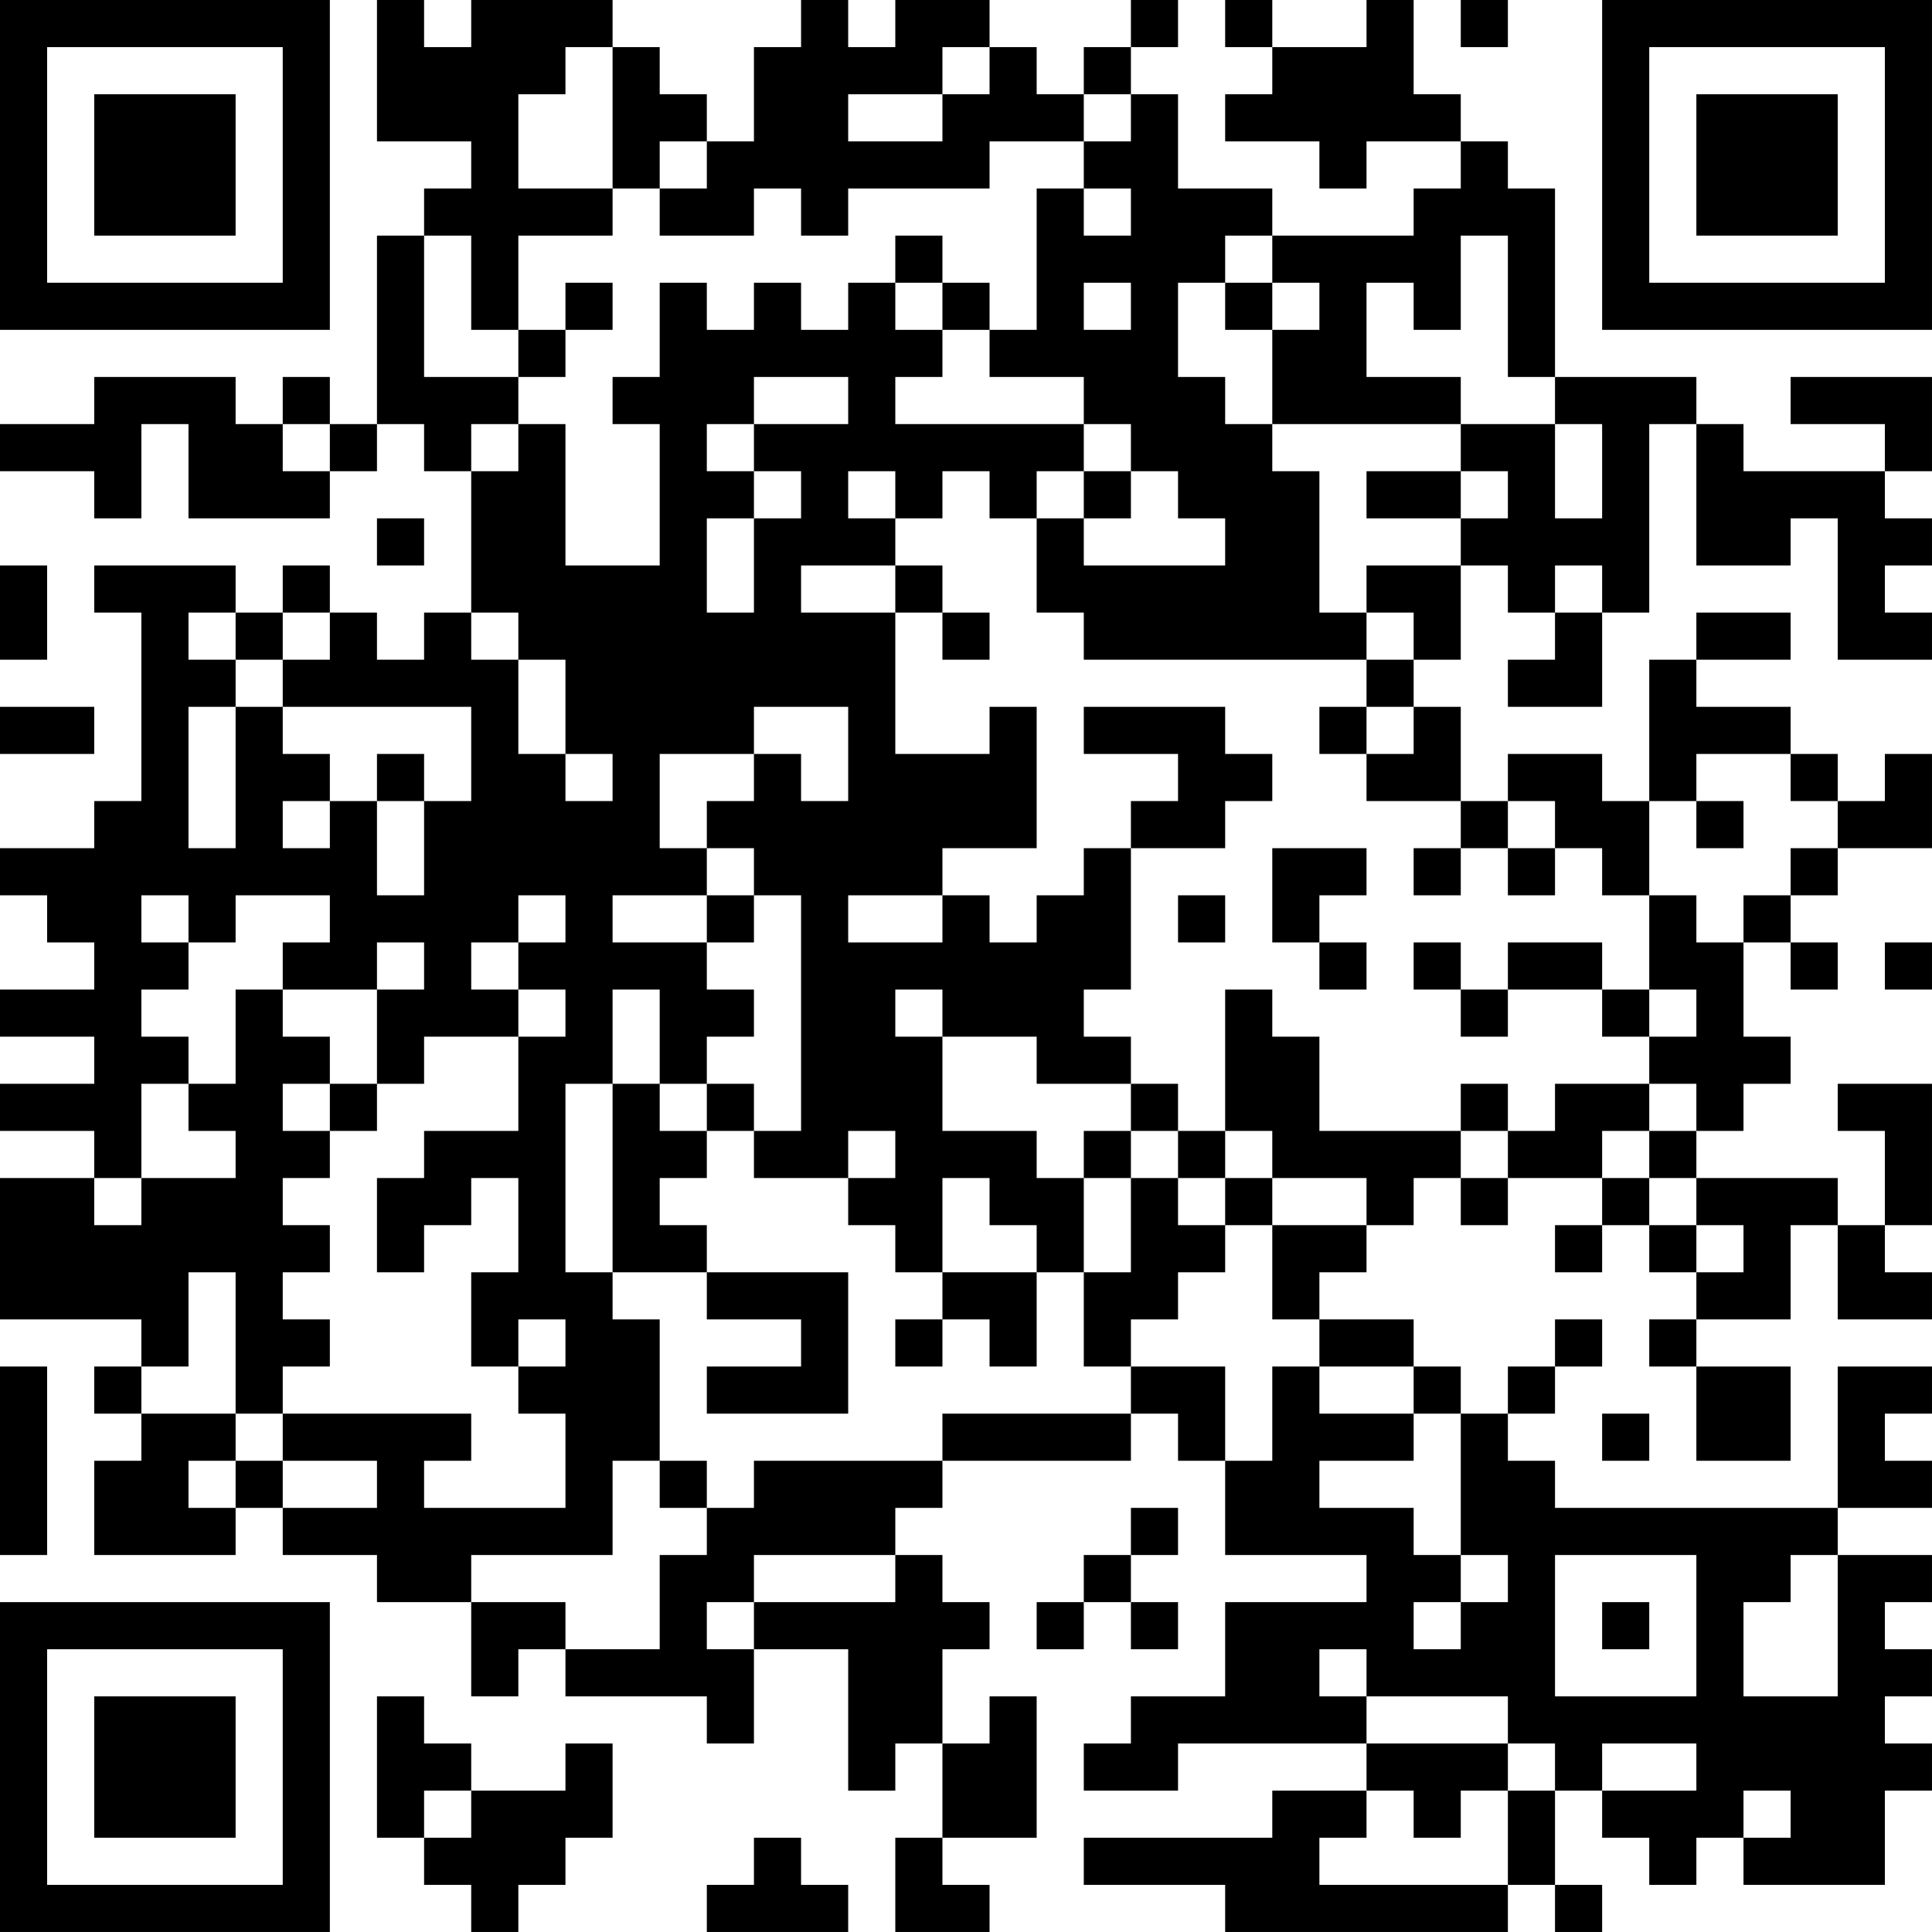 <?xml version="1.0" encoding="UTF-8"?>
<svg xmlns="http://www.w3.org/2000/svg" version="1.1" width="200" height="200" viewBox="0 0 200 200"><rect x="0" y="0" width="200" height="200" fill="#ffffff"/><g transform="scale(4.878)"><g transform="translate(0,0)"><path fill-rule="evenodd" d="M8 0L8 3L10 3L10 4L9 4L9 5L8 5L8 9L7 9L7 8L6 8L6 9L5 9L5 8L2 8L2 9L0 9L0 10L2 10L2 11L3 11L3 9L4 9L4 11L7 11L7 10L8 10L8 9L9 9L9 10L10 10L10 13L9 13L9 14L8 14L8 13L7 13L7 12L6 12L6 13L5 13L5 12L2 12L2 13L3 13L3 17L2 17L2 18L0 18L0 19L1 19L1 20L2 20L2 21L0 21L0 22L2 22L2 23L0 23L0 24L2 24L2 25L0 25L0 28L3 28L3 29L2 29L2 30L3 30L3 31L2 31L2 33L5 33L5 32L6 32L6 33L8 33L8 34L10 34L10 36L11 36L11 35L12 35L12 36L15 36L15 37L16 37L16 35L18 35L18 38L19 38L19 37L20 37L20 39L19 39L19 41L21 41L21 40L20 40L20 39L22 39L22 36L21 36L21 37L20 37L20 35L21 35L21 34L20 34L20 33L19 33L19 32L20 32L20 31L24 31L24 30L25 30L25 31L26 31L26 33L29 33L29 34L26 34L26 36L24 36L24 37L23 37L23 38L25 38L25 37L29 37L29 38L27 38L27 39L23 39L23 40L26 40L26 41L32 41L32 40L33 40L33 41L34 41L34 40L33 40L33 38L34 38L34 39L35 39L35 40L36 40L36 39L37 39L37 40L40 40L40 38L41 38L41 37L40 37L40 36L41 36L41 35L40 35L40 34L41 34L41 33L39 33L39 32L41 32L41 31L40 31L40 30L41 30L41 29L39 29L39 32L33 32L33 31L32 31L32 30L33 30L33 29L34 29L34 28L33 28L33 29L32 29L32 30L31 30L31 29L30 29L30 28L28 28L28 27L29 27L29 26L30 26L30 25L31 25L31 26L32 26L32 25L34 25L34 26L33 26L33 27L34 27L34 26L35 26L35 27L36 27L36 28L35 28L35 29L36 29L36 31L38 31L38 29L36 29L36 28L38 28L38 26L39 26L39 28L41 28L41 27L40 27L40 26L41 26L41 23L39 23L39 24L40 24L40 26L39 26L39 25L36 25L36 24L37 24L37 23L38 23L38 22L37 22L37 20L38 20L38 21L39 21L39 20L38 20L38 19L39 19L39 18L41 18L41 16L40 16L40 17L39 17L39 16L38 16L38 15L36 15L36 14L38 14L38 13L36 13L36 14L35 14L35 17L34 17L34 16L32 16L32 17L31 17L31 15L30 15L30 14L31 14L31 12L32 12L32 13L33 13L33 14L32 14L32 15L34 15L34 13L35 13L35 9L36 9L36 12L38 12L38 11L39 11L39 14L41 14L41 13L40 13L40 12L41 12L41 11L40 11L40 10L41 10L41 8L38 8L38 9L40 9L40 10L37 10L37 9L36 9L36 8L33 8L33 4L32 4L32 3L31 3L31 2L30 2L30 0L29 0L29 1L27 1L27 0L26 0L26 1L27 1L27 2L26 2L26 3L28 3L28 4L29 4L29 3L31 3L31 4L30 4L30 5L27 5L27 4L25 4L25 2L24 2L24 1L25 1L25 0L24 0L24 1L23 1L23 2L22 2L22 1L21 1L21 0L19 0L19 1L18 1L18 0L17 0L17 1L16 1L16 3L15 3L15 2L14 2L14 1L13 1L13 0L10 0L10 1L9 1L9 0ZM31 0L31 1L32 1L32 0ZM12 1L12 2L11 2L11 4L13 4L13 5L11 5L11 7L10 7L10 5L9 5L9 8L11 8L11 9L10 9L10 10L11 10L11 9L12 9L12 12L14 12L14 9L13 9L13 8L14 8L14 6L15 6L15 7L16 7L16 6L17 6L17 7L18 7L18 6L19 6L19 7L20 7L20 8L19 8L19 9L23 9L23 10L22 10L22 11L21 11L21 10L20 10L20 11L19 11L19 10L18 10L18 11L19 11L19 12L17 12L17 13L19 13L19 16L21 16L21 15L22 15L22 18L20 18L20 19L18 19L18 20L20 20L20 19L21 19L21 20L22 20L22 19L23 19L23 18L24 18L24 21L23 21L23 22L24 22L24 23L22 23L22 22L20 22L20 21L19 21L19 22L20 22L20 24L22 24L22 25L23 25L23 27L22 27L22 26L21 26L21 25L20 25L20 27L19 27L19 26L18 26L18 25L19 25L19 24L18 24L18 25L16 25L16 24L17 24L17 19L16 19L16 18L15 18L15 17L16 17L16 16L17 16L17 17L18 17L18 15L16 15L16 16L14 16L14 18L15 18L15 19L13 19L13 20L15 20L15 21L16 21L16 22L15 22L15 23L14 23L14 21L13 21L13 23L12 23L12 27L13 27L13 28L14 28L14 31L13 31L13 33L10 33L10 34L12 34L12 35L14 35L14 33L15 33L15 32L16 32L16 31L20 31L20 30L24 30L24 29L26 29L26 31L27 31L27 29L28 29L28 30L30 30L30 31L28 31L28 32L30 32L30 33L31 33L31 34L30 34L30 35L31 35L31 34L32 34L32 33L31 33L31 30L30 30L30 29L28 29L28 28L27 28L27 26L29 26L29 25L27 25L27 24L26 24L26 21L27 21L27 22L28 22L28 24L31 24L31 25L32 25L32 24L33 24L33 23L35 23L35 24L34 24L34 25L35 25L35 26L36 26L36 27L37 27L37 26L36 26L36 25L35 25L35 24L36 24L36 23L35 23L35 22L36 22L36 21L35 21L35 19L36 19L36 20L37 20L37 19L38 19L38 18L39 18L39 17L38 17L38 16L36 16L36 17L35 17L35 19L34 19L34 18L33 18L33 17L32 17L32 18L31 18L31 17L29 17L29 16L30 16L30 15L29 15L29 14L30 14L30 13L29 13L29 12L31 12L31 11L32 11L32 10L31 10L31 9L33 9L33 11L34 11L34 9L33 9L33 8L32 8L32 5L31 5L31 7L30 7L30 6L29 6L29 8L31 8L31 9L27 9L27 7L28 7L28 6L27 6L27 5L26 5L26 6L25 6L25 8L26 8L26 9L27 9L27 10L28 10L28 13L29 13L29 14L23 14L23 13L22 13L22 11L23 11L23 12L26 12L26 11L25 11L25 10L24 10L24 9L23 9L23 8L21 8L21 7L22 7L22 4L23 4L23 5L24 5L24 4L23 4L23 3L24 3L24 2L23 2L23 3L21 3L21 4L18 4L18 5L17 5L17 4L16 4L16 5L14 5L14 4L15 4L15 3L14 3L14 4L13 4L13 1ZM20 1L20 2L18 2L18 3L20 3L20 2L21 2L21 1ZM19 5L19 6L20 6L20 7L21 7L21 6L20 6L20 5ZM12 6L12 7L11 7L11 8L12 8L12 7L13 7L13 6ZM23 6L23 7L24 7L24 6ZM26 6L26 7L27 7L27 6ZM16 8L16 9L15 9L15 10L16 10L16 11L15 11L15 13L16 13L16 11L17 11L17 10L16 10L16 9L18 9L18 8ZM6 9L6 10L7 10L7 9ZM23 10L23 11L24 11L24 10ZM29 10L29 11L31 11L31 10ZM8 11L8 12L9 12L9 11ZM0 12L0 14L1 14L1 12ZM19 12L19 13L20 13L20 14L21 14L21 13L20 13L20 12ZM33 12L33 13L34 13L34 12ZM4 13L4 14L5 14L5 15L4 15L4 18L5 18L5 15L6 15L6 16L7 16L7 17L6 17L6 18L7 18L7 17L8 17L8 19L9 19L9 17L10 17L10 15L6 15L6 14L7 14L7 13L6 13L6 14L5 14L5 13ZM10 13L10 14L11 14L11 16L12 16L12 17L13 17L13 16L12 16L12 14L11 14L11 13ZM0 15L0 16L2 16L2 15ZM23 15L23 16L25 16L25 17L24 17L24 18L26 18L26 17L27 17L27 16L26 16L26 15ZM28 15L28 16L29 16L29 15ZM8 16L8 17L9 17L9 16ZM36 17L36 18L37 18L37 17ZM27 18L27 20L28 20L28 21L29 21L29 20L28 20L28 19L29 19L29 18ZM30 18L30 19L31 19L31 18ZM32 18L32 19L33 19L33 18ZM3 19L3 20L4 20L4 21L3 21L3 22L4 22L4 23L3 23L3 25L2 25L2 26L3 26L3 25L5 25L5 24L4 24L4 23L5 23L5 21L6 21L6 22L7 22L7 23L6 23L6 24L7 24L7 25L6 25L6 26L7 26L7 27L6 27L6 28L7 28L7 29L6 29L6 30L5 30L5 27L4 27L4 29L3 29L3 30L5 30L5 31L4 31L4 32L5 32L5 31L6 31L6 32L8 32L8 31L6 31L6 30L10 30L10 31L9 31L9 32L12 32L12 30L11 30L11 29L12 29L12 28L11 28L11 29L10 29L10 27L11 27L11 25L10 25L10 26L9 26L9 27L8 27L8 25L9 25L9 24L11 24L11 22L12 22L12 21L11 21L11 20L12 20L12 19L11 19L11 20L10 20L10 21L11 21L11 22L9 22L9 23L8 23L8 21L9 21L9 20L8 20L8 21L6 21L6 20L7 20L7 19L5 19L5 20L4 20L4 19ZM15 19L15 20L16 20L16 19ZM25 19L25 20L26 20L26 19ZM30 20L30 21L31 21L31 22L32 22L32 21L34 21L34 22L35 22L35 21L34 21L34 20L32 20L32 21L31 21L31 20ZM40 20L40 21L41 21L41 20ZM7 23L7 24L8 24L8 23ZM13 23L13 27L15 27L15 28L17 28L17 29L15 29L15 30L18 30L18 27L15 27L15 26L14 26L14 25L15 25L15 24L16 24L16 23L15 23L15 24L14 24L14 23ZM24 23L24 24L23 24L23 25L24 25L24 27L23 27L23 29L24 29L24 28L25 28L25 27L26 27L26 26L27 26L27 25L26 25L26 24L25 24L25 23ZM31 23L31 24L32 24L32 23ZM24 24L24 25L25 25L25 26L26 26L26 25L25 25L25 24ZM20 27L20 28L19 28L19 29L20 29L20 28L21 28L21 29L22 29L22 27ZM0 29L0 33L1 33L1 29ZM34 30L34 31L35 31L35 30ZM14 31L14 32L15 32L15 31ZM24 32L24 33L23 33L23 34L22 34L22 35L23 35L23 34L24 34L24 35L25 35L25 34L24 34L24 33L25 33L25 32ZM16 33L16 34L15 34L15 35L16 35L16 34L19 34L19 33ZM33 33L33 36L36 36L36 33ZM38 33L38 34L37 34L37 36L39 36L39 33ZM34 34L34 35L35 35L35 34ZM28 35L28 36L29 36L29 37L32 37L32 38L31 38L31 39L30 39L30 38L29 38L29 39L28 39L28 40L32 40L32 38L33 38L33 37L32 37L32 36L29 36L29 35ZM8 36L8 39L9 39L9 40L10 40L10 41L11 41L11 40L12 40L12 39L13 39L13 37L12 37L12 38L10 38L10 37L9 37L9 36ZM34 37L34 38L36 38L36 37ZM9 38L9 39L10 39L10 38ZM37 38L37 39L38 39L38 38ZM16 39L16 40L15 40L15 41L18 41L18 40L17 40L17 39ZM0 0L0 7L7 7L7 0ZM1 1L1 6L6 6L6 1ZM2 2L2 5L5 5L5 2ZM34 0L34 7L41 7L41 0ZM35 1L35 6L40 6L40 1ZM36 2L36 5L39 5L39 2ZM0 34L0 41L7 41L7 34ZM1 35L1 40L6 40L6 35ZM2 36L2 39L5 39L5 36Z" fill="#000000"/></g></g></svg>
